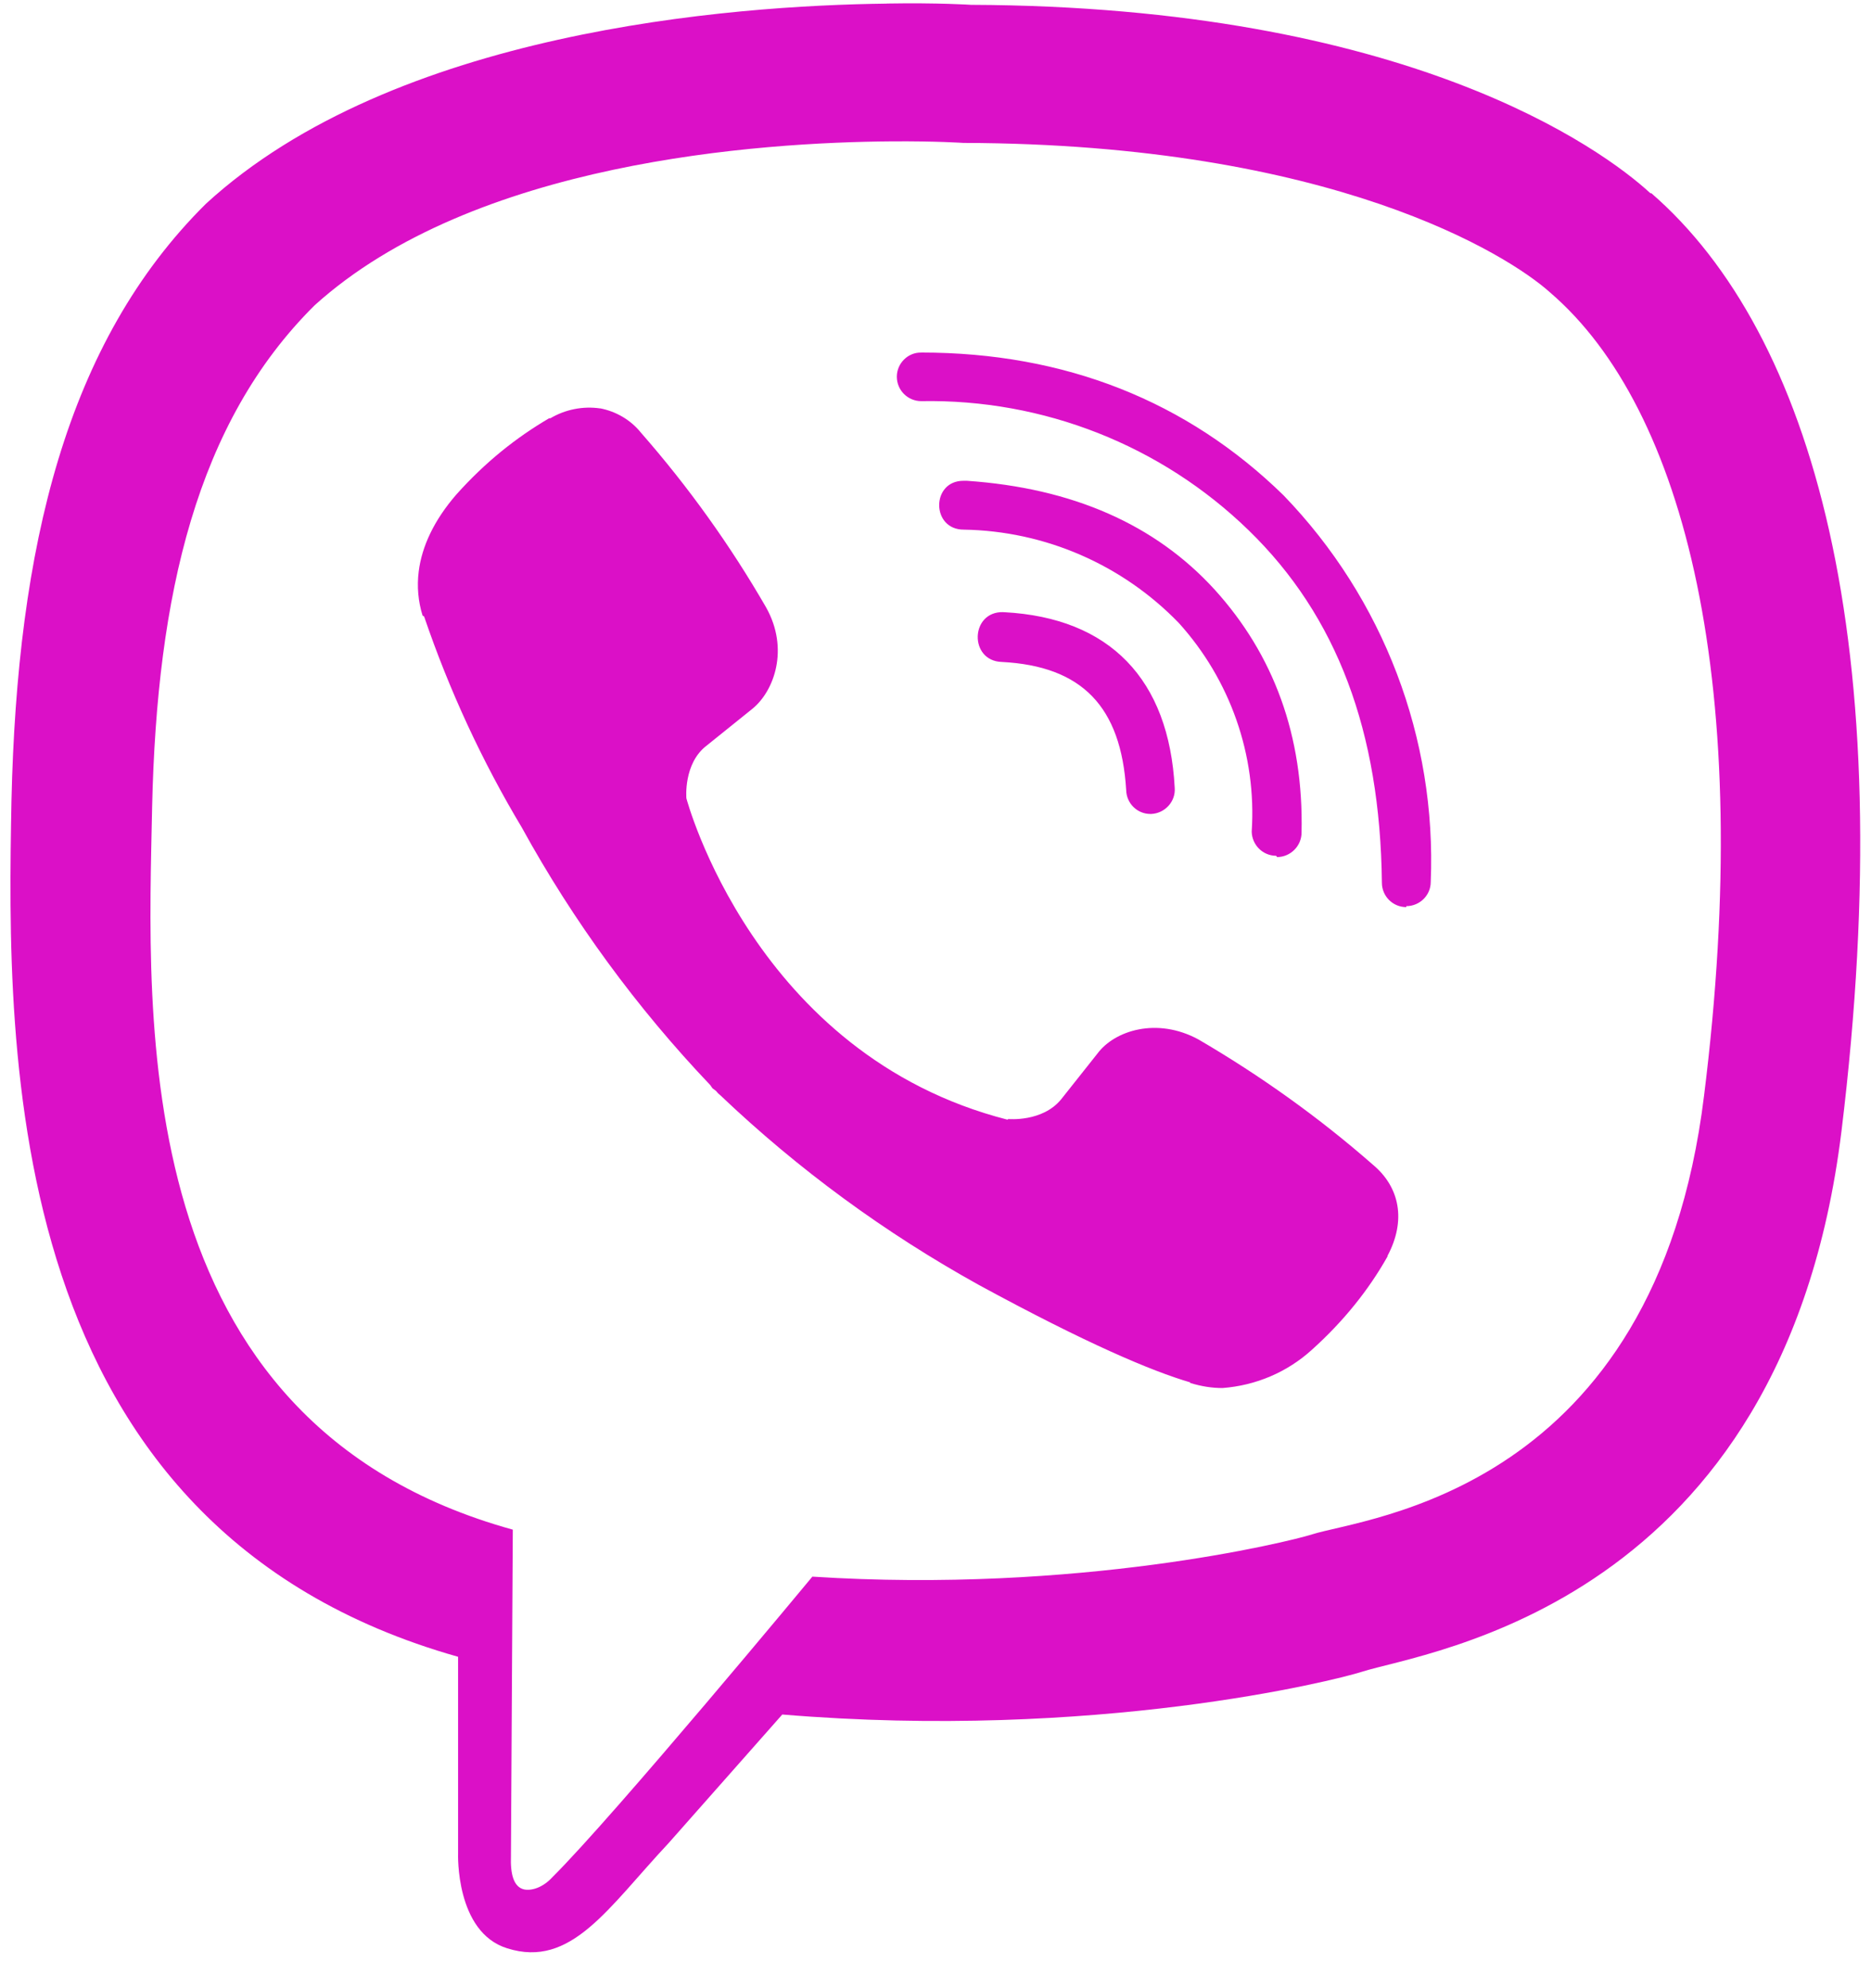 <svg width="48" height="51" viewBox="0 0 48 51" fill="none" xmlns="http://www.w3.org/2000/svg">
<path d="M22.747 0.093C18.734 0.141 10.108 0.801 5.283 5.227C1.694 8.783 0.441 14.041 0.294 20.543C0.172 27.021 0.025 39.187 11.752 42.499V47.544C11.752 47.544 11.678 49.563 13.012 49.977C14.656 50.497 15.592 48.944 17.155 47.276L20.069 43.98C28.092 44.647 34.237 43.11 34.945 42.882C36.574 42.361 45.744 41.19 47.242 29.022C48.78 16.457 46.494 8.54 42.367 4.958H42.342C41.097 3.811 36.092 0.165 24.911 0.124C24.911 0.124 24.081 0.068 22.747 0.091V0.093ZM22.884 3.626C24.023 3.618 24.716 3.666 24.716 3.666C34.18 3.691 38.697 6.54 39.763 7.499C43.237 10.477 45.028 17.615 43.717 28.105C42.472 38.277 35.034 38.921 33.658 39.36C33.072 39.547 27.659 40.882 20.841 40.443C20.841 40.443 15.762 46.571 14.175 48.149C13.924 48.425 13.63 48.507 13.442 48.466C13.174 48.401 13.092 48.068 13.108 47.611L13.156 39.238C3.211 36.488 3.797 26.111 3.903 20.691C4.025 15.271 5.042 10.836 8.07 7.833C12.147 4.147 19.472 3.651 22.881 3.626H22.884ZM23.634 9.044C23.292 9.036 23.008 9.321 23.008 9.663C23.008 10.013 23.292 10.29 23.634 10.29C26.767 10.233 29.788 11.421 32.033 13.602C34.303 15.807 35.409 18.769 35.452 22.643C35.452 22.985 35.728 23.269 36.078 23.269V23.244C36.42 23.244 36.705 22.968 36.705 22.625C36.859 18.94 35.492 15.358 32.928 12.705C30.455 10.288 27.32 9.043 23.634 9.043V9.044ZM15.399 10.477C14.959 10.412 14.503 10.502 14.12 10.729H14.088C13.241 11.226 12.452 11.852 11.703 12.69C11.133 13.349 10.823 14.016 10.742 14.658C10.694 15.041 10.727 15.424 10.841 15.79L10.881 15.815C11.524 17.702 12.363 19.518 13.387 21.227C14.706 23.627 16.333 25.849 18.222 27.835L18.278 27.916L18.367 27.982L18.424 28.047L18.489 28.104C20.483 30 22.705 31.627 25.114 32.962C27.864 34.458 29.533 35.166 30.534 35.46V35.475C30.828 35.565 31.095 35.605 31.364 35.605C32.219 35.54 33.025 35.199 33.659 34.621C34.474 33.888 35.116 33.083 35.597 32.229V32.213C36.077 31.31 35.914 30.455 35.222 29.877C33.839 28.665 32.333 27.59 30.745 26.663C29.68 26.085 28.597 26.435 28.158 27.021L27.222 28.201C26.742 28.787 25.87 28.705 25.87 28.705L25.845 28.721C19.344 27.06 17.609 20.477 17.609 20.477C17.609 20.477 17.528 19.582 18.13 19.125L19.302 18.182C19.863 17.726 20.253 16.644 19.652 15.577C18.731 13.982 17.658 12.485 16.445 11.101C16.184 10.775 15.811 10.555 15.395 10.474L15.399 10.477ZM24.716 12.333C23.886 12.333 23.886 13.586 24.724 13.586C26.806 13.619 28.792 14.482 30.241 15.979C31.559 17.435 32.242 19.372 32.112 21.333C32.12 21.675 32.397 21.952 32.739 21.952L32.764 21.985C33.106 21.985 33.391 21.701 33.391 21.358C33.447 18.875 32.675 16.793 31.161 15.124C29.639 13.455 27.516 12.519 24.805 12.333C24.772 12.333 24.748 12.333 24.716 12.333ZM25.742 15.702C24.887 15.677 24.855 16.955 25.702 16.98C27.761 17.087 28.761 18.127 28.892 20.268C28.9 20.61 29.177 20.879 29.511 20.879H29.536C29.886 20.863 30.163 20.561 30.137 20.212C29.991 17.421 28.469 15.849 25.767 15.704C25.759 15.704 25.752 15.704 25.742 15.704V15.702Z" fill="#DB10C7"/>
</svg>
